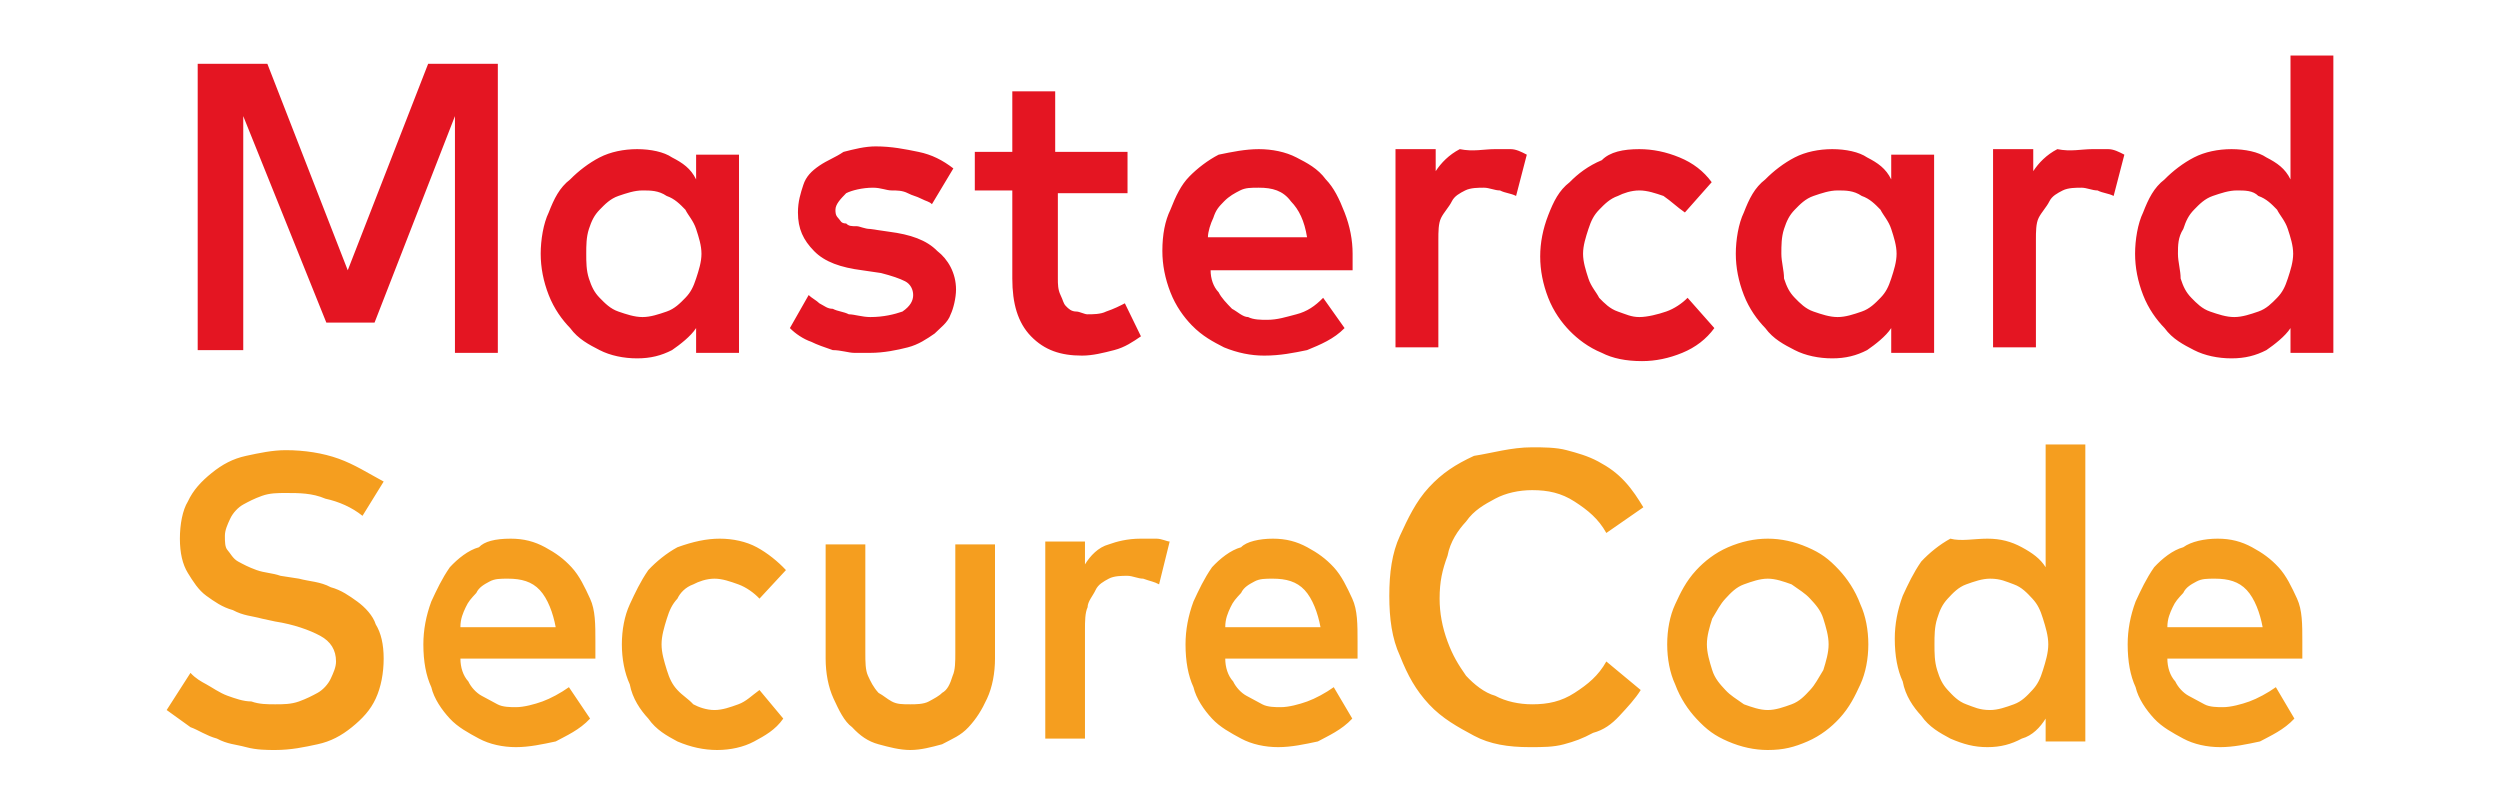 <svg width="90" height="29" viewBox="0 0 90 29" fill="none" xmlns="http://www.w3.org/2000/svg">
<path d="M13.05 18.57C12.669 18.262 12.193 18.056 11.716 17.953C11.24 17.748 10.764 17.748 10.287 17.748C10.001 17.748 9.716 17.748 9.43 17.851C9.144 17.953 8.953 18.056 8.763 18.159C8.572 18.262 8.382 18.467 8.287 18.673C8.191 18.878 8.096 19.084 8.096 19.29C8.096 19.495 8.096 19.701 8.191 19.804C8.287 19.907 8.382 20.112 8.572 20.215C8.763 20.318 8.953 20.421 9.239 20.523C9.525 20.626 9.811 20.626 10.097 20.729L10.764 20.832C11.145 20.935 11.526 20.935 11.907 21.14C12.288 21.243 12.574 21.449 12.86 21.654C13.145 21.86 13.431 22.168 13.526 22.477C13.717 22.785 13.812 23.196 13.812 23.71C13.812 24.224 13.717 24.738 13.526 25.149C13.336 25.561 13.05 25.869 12.669 26.178C12.288 26.486 11.907 26.692 11.431 26.794C10.954 26.897 10.478 27 9.906 27C9.62 27 9.239 27 8.858 26.897C8.477 26.794 8.191 26.794 7.81 26.589C7.429 26.486 7.143 26.28 6.857 26.178C6.572 25.972 6.286 25.766 6 25.561L6.857 24.224C7.048 24.43 7.239 24.533 7.429 24.636C7.62 24.738 7.905 24.944 8.191 25.047C8.477 25.149 8.763 25.252 9.049 25.252C9.335 25.355 9.62 25.355 9.906 25.355C10.192 25.355 10.478 25.355 10.764 25.252C11.049 25.149 11.24 25.047 11.431 24.944C11.621 24.841 11.812 24.636 11.907 24.43C12.002 24.224 12.097 24.019 12.097 23.813C12.097 23.402 11.907 23.093 11.526 22.888C11.145 22.682 10.573 22.477 9.906 22.374L9.43 22.271C9.049 22.168 8.763 22.168 8.382 21.963C8.001 21.86 7.715 21.654 7.429 21.449C7.143 21.243 6.953 20.935 6.762 20.626C6.572 20.318 6.476 19.907 6.476 19.392C6.476 18.878 6.572 18.364 6.762 18.056C6.953 17.645 7.239 17.336 7.62 17.028C8.001 16.72 8.382 16.514 8.858 16.411C9.335 16.308 9.811 16.206 10.287 16.206C10.954 16.206 11.621 16.308 12.193 16.514C12.764 16.72 13.241 17.028 13.812 17.336L13.05 18.57ZM18.385 19.392C18.862 19.392 19.243 19.495 19.624 19.701C20.005 19.907 20.291 20.112 20.576 20.421C20.862 20.729 21.053 21.14 21.243 21.551C21.434 21.963 21.434 22.477 21.434 23.093C21.434 23.196 21.434 23.299 21.434 23.402C21.434 23.505 21.434 23.608 21.434 23.71H16.575C16.575 24.019 16.67 24.327 16.861 24.533C16.956 24.738 17.147 24.944 17.337 25.047C17.528 25.149 17.718 25.252 17.909 25.355C18.099 25.458 18.385 25.458 18.576 25.458C18.862 25.458 19.243 25.355 19.529 25.252C19.814 25.149 20.195 24.944 20.481 24.738L21.243 25.869C20.862 26.28 20.386 26.486 20.005 26.692C19.529 26.794 19.052 26.897 18.576 26.897C18.099 26.897 17.623 26.794 17.242 26.589C16.861 26.383 16.48 26.178 16.194 25.869C15.908 25.561 15.622 25.149 15.527 24.738C15.337 24.327 15.241 23.813 15.241 23.196C15.241 22.682 15.337 22.168 15.527 21.654C15.718 21.243 15.908 20.832 16.194 20.421C16.48 20.112 16.861 19.804 17.242 19.701C17.433 19.495 17.814 19.392 18.385 19.392ZM18.29 20.832C18.004 20.832 17.814 20.832 17.623 20.935C17.433 21.037 17.242 21.14 17.147 21.346C16.956 21.551 16.861 21.654 16.766 21.86C16.67 22.065 16.575 22.271 16.575 22.579H20.005C19.91 22.065 19.719 21.551 19.433 21.243C19.148 20.935 18.766 20.832 18.29 20.832ZM25.912 19.392C26.388 19.392 26.864 19.495 27.245 19.701C27.627 19.907 28.008 20.215 28.294 20.523L27.341 21.551C27.15 21.346 26.864 21.14 26.579 21.037C26.293 20.935 26.007 20.832 25.721 20.832C25.435 20.832 25.15 20.935 24.959 21.037C24.673 21.14 24.483 21.346 24.387 21.551C24.197 21.757 24.102 21.963 24.006 22.271C23.911 22.579 23.816 22.888 23.816 23.196C23.816 23.505 23.911 23.813 24.006 24.122C24.102 24.43 24.197 24.636 24.387 24.841C24.578 25.047 24.768 25.149 24.959 25.355C25.15 25.458 25.435 25.561 25.721 25.561C26.007 25.561 26.293 25.458 26.579 25.355C26.864 25.252 27.055 25.047 27.341 24.841L28.198 25.869C27.912 26.28 27.531 26.486 27.15 26.692C26.769 26.897 26.293 27 25.817 27C25.34 27 24.864 26.897 24.387 26.692C24.006 26.486 23.625 26.28 23.339 25.869C23.054 25.561 22.768 25.149 22.672 24.636C22.482 24.224 22.387 23.71 22.387 23.196C22.387 22.682 22.482 22.168 22.672 21.757C22.863 21.346 23.054 20.935 23.339 20.523C23.625 20.215 24.006 19.907 24.387 19.701C24.959 19.495 25.435 19.392 25.912 19.392ZM35.82 23.71C35.82 24.224 35.725 24.738 35.534 25.149C35.344 25.561 35.153 25.869 34.867 26.178C34.581 26.486 34.296 26.589 33.914 26.794C33.533 26.897 33.152 27 32.771 27C32.39 27 32.009 26.897 31.628 26.794C31.247 26.692 30.961 26.486 30.675 26.178C30.39 25.972 30.199 25.561 30.008 25.149C29.818 24.738 29.723 24.224 29.723 23.71V19.598H31.152V23.505C31.152 23.813 31.152 24.122 31.247 24.327C31.342 24.533 31.438 24.738 31.628 24.944C31.819 25.047 31.914 25.149 32.104 25.252C32.295 25.355 32.486 25.355 32.771 25.355C32.962 25.355 33.248 25.355 33.438 25.252C33.629 25.149 33.819 25.047 33.914 24.944C34.105 24.841 34.2 24.636 34.296 24.327C34.391 24.122 34.391 23.813 34.391 23.505V19.598H35.82V23.71ZM41.06 19.392C41.25 19.392 41.441 19.392 41.632 19.392C41.822 19.392 42.013 19.495 42.108 19.495L41.727 21.037C41.536 20.935 41.441 20.935 41.155 20.832C40.965 20.832 40.774 20.729 40.584 20.729C40.393 20.729 40.107 20.729 39.917 20.832C39.726 20.935 39.535 21.037 39.44 21.243C39.345 21.449 39.154 21.654 39.154 21.86C39.059 22.065 39.059 22.374 39.059 22.682V26.589H37.63V19.495H39.059V20.318C39.25 20.009 39.535 19.701 39.917 19.598C40.202 19.495 40.584 19.392 41.06 19.392ZM45.824 19.392C46.3 19.392 46.681 19.495 47.062 19.701C47.443 19.907 47.729 20.112 48.015 20.421C48.3 20.729 48.491 21.14 48.682 21.551C48.872 21.963 48.872 22.477 48.872 23.093C48.872 23.196 48.872 23.299 48.872 23.402C48.872 23.505 48.872 23.608 48.872 23.71H44.109C44.109 24.019 44.204 24.327 44.394 24.533C44.49 24.738 44.68 24.944 44.871 25.047C45.061 25.149 45.252 25.252 45.442 25.355C45.633 25.458 45.919 25.458 46.109 25.458C46.395 25.458 46.776 25.355 47.062 25.252C47.348 25.149 47.729 24.944 48.015 24.738L48.682 25.869C48.3 26.28 47.824 26.486 47.443 26.692C46.967 26.794 46.49 26.897 46.014 26.897C45.538 26.897 45.061 26.794 44.68 26.589C44.299 26.383 43.918 26.178 43.632 25.869C43.346 25.561 43.061 25.149 42.965 24.738C42.775 24.327 42.679 23.813 42.679 23.196C42.679 22.682 42.775 22.168 42.965 21.654C43.156 21.243 43.346 20.832 43.632 20.421C43.918 20.112 44.299 19.804 44.68 19.701C44.871 19.495 45.347 19.392 45.824 19.392ZM45.824 20.832C45.538 20.832 45.347 20.832 45.157 20.935C44.966 21.037 44.776 21.14 44.68 21.346C44.49 21.551 44.394 21.654 44.299 21.86C44.204 22.065 44.109 22.271 44.109 22.579H47.538C47.443 22.065 47.252 21.551 46.967 21.243C46.681 20.935 46.3 20.832 45.824 20.832ZM55.16 16.103C55.541 16.103 56.017 16.103 56.399 16.206C56.78 16.308 57.161 16.411 57.542 16.617C57.923 16.822 58.209 17.028 58.495 17.336C58.78 17.645 58.971 17.953 59.161 18.262L57.828 19.187C57.542 18.673 57.161 18.364 56.684 18.056C56.208 17.748 55.732 17.645 55.16 17.645C54.684 17.645 54.207 17.748 53.826 17.953C53.445 18.159 53.064 18.364 52.778 18.776C52.492 19.084 52.207 19.495 52.111 20.009C51.921 20.523 51.826 20.935 51.826 21.551C51.826 22.065 51.921 22.579 52.111 23.093C52.302 23.608 52.492 23.916 52.778 24.327C53.064 24.636 53.445 24.944 53.826 25.047C54.207 25.252 54.684 25.355 55.16 25.355C55.732 25.355 56.208 25.252 56.684 24.944C57.161 24.636 57.542 24.327 57.828 23.813L59.066 24.841C58.876 25.149 58.59 25.458 58.304 25.766C58.018 26.075 57.732 26.28 57.351 26.383C56.97 26.589 56.684 26.692 56.303 26.794C55.922 26.897 55.541 26.897 55.065 26.897C54.303 26.897 53.636 26.794 53.064 26.486C52.492 26.178 51.921 25.869 51.444 25.355C50.968 24.841 50.682 24.327 50.397 23.608C50.111 22.991 50.015 22.271 50.015 21.449C50.015 20.626 50.111 19.907 50.397 19.29C50.682 18.673 50.968 18.056 51.444 17.542C51.921 17.028 52.397 16.72 53.064 16.411C53.731 16.308 54.398 16.103 55.16 16.103ZM63.639 19.392C64.116 19.392 64.592 19.495 65.068 19.701C65.545 19.907 65.83 20.112 66.212 20.523C66.497 20.832 66.783 21.243 66.974 21.757C67.164 22.168 67.26 22.682 67.26 23.196C67.26 23.71 67.164 24.224 66.974 24.636C66.783 25.047 66.593 25.458 66.212 25.869C65.926 26.178 65.545 26.486 65.068 26.692C64.592 26.897 64.211 27 63.639 27C63.163 27 62.687 26.897 62.21 26.692C61.734 26.486 61.448 26.28 61.067 25.869C60.781 25.561 60.495 25.149 60.305 24.636C60.114 24.224 60.019 23.71 60.019 23.196C60.019 22.682 60.114 22.168 60.305 21.757C60.495 21.346 60.686 20.935 61.067 20.523C61.353 20.215 61.734 19.907 62.21 19.701C62.687 19.495 63.163 19.392 63.639 19.392ZM63.639 20.832C63.353 20.832 63.068 20.935 62.782 21.037C62.496 21.14 62.305 21.346 62.115 21.551C61.924 21.757 61.829 21.963 61.639 22.271C61.543 22.579 61.448 22.888 61.448 23.196C61.448 23.505 61.543 23.813 61.639 24.122C61.734 24.43 61.924 24.636 62.115 24.841C62.305 25.047 62.496 25.149 62.782 25.355C63.068 25.458 63.353 25.561 63.639 25.561C63.925 25.561 64.211 25.458 64.497 25.355C64.782 25.252 64.973 25.047 65.163 24.841C65.354 24.636 65.449 24.43 65.64 24.122C65.735 23.813 65.83 23.505 65.83 23.196C65.83 22.888 65.735 22.579 65.64 22.271C65.545 21.963 65.354 21.757 65.163 21.551C64.973 21.346 64.782 21.243 64.497 21.037C64.211 20.935 63.925 20.832 63.639 20.832ZM71.547 19.392C72.023 19.392 72.404 19.495 72.785 19.701C73.166 19.907 73.452 20.112 73.643 20.421V16H75.072V26.692H73.643V25.869C73.452 26.178 73.166 26.486 72.785 26.589C72.404 26.794 72.023 26.897 71.547 26.897C71.07 26.897 70.689 26.794 70.213 26.589C69.832 26.383 69.451 26.178 69.165 25.766C68.879 25.458 68.593 25.047 68.498 24.533C68.308 24.122 68.212 23.608 68.212 22.991C68.212 22.477 68.308 21.963 68.498 21.449C68.689 21.037 68.879 20.626 69.165 20.215C69.451 19.907 69.832 19.598 70.213 19.392C70.594 19.495 71.07 19.392 71.547 19.392ZM71.642 20.832C71.356 20.832 71.07 20.935 70.785 21.037C70.499 21.14 70.308 21.346 70.118 21.551C69.927 21.757 69.832 21.963 69.737 22.271C69.641 22.579 69.641 22.888 69.641 23.196C69.641 23.505 69.641 23.813 69.737 24.122C69.832 24.43 69.927 24.636 70.118 24.841C70.308 25.047 70.499 25.252 70.785 25.355C71.07 25.458 71.261 25.561 71.642 25.561C71.928 25.561 72.214 25.458 72.499 25.355C72.785 25.252 72.976 25.047 73.166 24.841C73.357 24.636 73.452 24.43 73.547 24.122C73.643 23.813 73.738 23.505 73.738 23.196C73.738 22.888 73.643 22.579 73.547 22.271C73.452 21.963 73.357 21.757 73.166 21.551C72.976 21.346 72.785 21.14 72.499 21.037C72.214 20.935 72.023 20.832 71.642 20.832ZM79.835 19.392C80.312 19.392 80.693 19.495 81.074 19.701C81.455 19.907 81.741 20.112 82.027 20.421C82.312 20.729 82.503 21.14 82.694 21.551C82.884 21.963 82.884 22.477 82.884 23.093C82.884 23.196 82.884 23.299 82.884 23.402C82.884 23.505 82.884 23.608 82.884 23.71H78.025C78.025 24.019 78.121 24.327 78.311 24.533C78.406 24.738 78.597 24.944 78.787 25.047C78.978 25.149 79.168 25.252 79.359 25.355C79.549 25.458 79.835 25.458 80.026 25.458C80.312 25.458 80.693 25.355 80.979 25.252C81.264 25.149 81.645 24.944 81.931 24.738L82.598 25.869C82.217 26.28 81.741 26.486 81.36 26.692C80.883 26.794 80.407 26.897 79.931 26.897C79.454 26.897 78.978 26.794 78.597 26.589C78.216 26.383 77.835 26.178 77.549 25.869C77.263 25.561 76.977 25.149 76.882 24.738C76.691 24.327 76.596 23.813 76.596 23.196C76.596 22.682 76.691 22.168 76.882 21.654C77.073 21.243 77.263 20.832 77.549 20.421C77.835 20.112 78.216 19.804 78.597 19.701C78.883 19.495 79.359 19.392 79.835 19.392ZM79.74 20.832C79.454 20.832 79.264 20.832 79.073 20.935C78.883 21.037 78.692 21.14 78.597 21.346C78.406 21.551 78.311 21.654 78.216 21.86C78.121 22.065 78.025 22.271 78.025 22.579H81.455C81.36 22.065 81.169 21.551 80.883 21.243C80.597 20.935 80.216 20.832 79.74 20.832Z" fill="#F59E1F"/>
<path d="M18.018 12.703H16.378V4.18L13.484 11.613H11.748L8.757 4.18V12.604H7.117V2.297H9.625L12.519 9.73L15.413 2.297H17.922V12.703H18.018ZM26.604 12.703H25.06V11.811C24.867 12.108 24.481 12.405 24.192 12.604C23.806 12.802 23.42 12.901 22.938 12.901C22.455 12.901 21.973 12.802 21.587 12.604C21.201 12.405 20.816 12.207 20.526 11.811C20.237 11.514 19.947 11.117 19.754 10.622C19.561 10.126 19.465 9.631 19.465 9.135C19.465 8.64 19.561 8.045 19.754 7.649C19.947 7.153 20.14 6.757 20.526 6.459C20.816 6.162 21.201 5.865 21.587 5.667C21.973 5.468 22.455 5.369 22.938 5.369C23.42 5.369 23.902 5.468 24.192 5.667C24.578 5.865 24.867 6.063 25.06 6.459V5.568H26.604V12.703ZM23.131 6.856C22.841 6.856 22.552 6.955 22.262 7.054C21.973 7.153 21.78 7.351 21.587 7.55C21.394 7.748 21.298 7.946 21.201 8.243C21.105 8.541 21.105 8.838 21.105 9.135C21.105 9.432 21.105 9.73 21.201 10.027C21.298 10.324 21.394 10.523 21.587 10.721C21.78 10.919 21.973 11.117 22.262 11.216C22.552 11.315 22.841 11.414 23.131 11.414C23.42 11.414 23.709 11.315 23.999 11.216C24.288 11.117 24.481 10.919 24.674 10.721C24.867 10.523 24.963 10.324 25.06 10.027C25.157 9.73 25.253 9.432 25.253 9.135C25.253 8.838 25.157 8.541 25.06 8.243C24.963 7.946 24.771 7.748 24.674 7.55C24.481 7.351 24.288 7.153 23.999 7.054C23.709 6.856 23.42 6.856 23.131 6.856ZM33.549 7.351C33.453 7.252 33.356 7.252 33.163 7.153C32.97 7.054 32.874 7.054 32.681 6.955C32.488 6.856 32.295 6.856 32.102 6.856C31.909 6.856 31.716 6.757 31.427 6.757C31.041 6.757 30.655 6.856 30.462 6.955C30.269 7.153 30.076 7.351 30.076 7.55C30.076 7.649 30.076 7.748 30.173 7.847C30.269 7.946 30.269 8.045 30.462 8.045C30.559 8.144 30.655 8.144 30.848 8.144C30.945 8.144 31.137 8.243 31.33 8.243L32.006 8.342C32.777 8.441 33.356 8.64 33.742 9.036C34.128 9.333 34.417 9.829 34.417 10.423C34.417 10.721 34.321 11.117 34.224 11.315C34.128 11.613 33.839 11.811 33.645 12.009C33.356 12.207 33.067 12.405 32.681 12.505C32.295 12.604 31.813 12.703 31.33 12.703C31.137 12.703 30.945 12.703 30.752 12.703C30.559 12.703 30.269 12.604 29.98 12.604C29.69 12.505 29.401 12.405 29.208 12.306C28.919 12.207 28.629 12.009 28.436 11.811L29.112 10.622C29.208 10.721 29.401 10.82 29.497 10.919C29.69 11.018 29.787 11.117 29.98 11.117C30.173 11.216 30.366 11.216 30.559 11.315C30.752 11.315 31.041 11.414 31.33 11.414C31.813 11.414 32.199 11.315 32.488 11.216C32.777 11.018 32.874 10.82 32.874 10.622C32.874 10.423 32.777 10.225 32.584 10.126C32.392 10.027 32.102 9.928 31.716 9.829L31.041 9.73C30.269 9.631 29.69 9.432 29.305 9.036C28.919 8.64 28.726 8.243 28.726 7.649C28.726 7.252 28.822 6.955 28.919 6.658C29.015 6.36 29.208 6.162 29.497 5.964C29.787 5.766 30.076 5.667 30.366 5.468C30.752 5.369 31.137 5.27 31.523 5.27C32.102 5.27 32.584 5.369 33.067 5.468C33.549 5.568 33.935 5.766 34.321 6.063L33.549 7.351ZM40.688 6.955H38.083V10.027C38.083 10.225 38.083 10.423 38.179 10.622C38.276 10.82 38.276 10.919 38.372 11.018C38.469 11.117 38.565 11.216 38.758 11.216C38.855 11.216 39.048 11.315 39.144 11.315C39.337 11.315 39.627 11.315 39.819 11.216C40.109 11.117 40.302 11.018 40.495 10.919L41.074 12.108C40.784 12.306 40.495 12.505 40.109 12.604C39.723 12.703 39.337 12.802 38.951 12.802C38.179 12.802 37.601 12.604 37.118 12.108C36.636 11.613 36.443 10.919 36.443 10.027V6.856H35.093V5.468H36.443V3.288H37.987V5.468H40.591V6.955H40.688ZM45.318 5.369C45.8 5.369 46.283 5.468 46.669 5.667C47.054 5.865 47.44 6.063 47.73 6.459C48.019 6.757 48.212 7.153 48.405 7.649C48.598 8.144 48.694 8.64 48.694 9.135C48.694 9.234 48.694 9.333 48.694 9.432C48.694 9.532 48.694 9.631 48.694 9.73H43.582C43.582 10.027 43.678 10.324 43.871 10.523C43.968 10.721 44.16 10.919 44.353 11.117C44.546 11.216 44.739 11.414 44.932 11.414C45.125 11.514 45.414 11.514 45.607 11.514C45.993 11.514 46.283 11.414 46.669 11.315C47.054 11.216 47.344 11.018 47.633 10.721L48.405 11.811C48.019 12.207 47.537 12.405 47.054 12.604C46.572 12.703 46.09 12.802 45.511 12.802C45.029 12.802 44.546 12.703 44.064 12.505C43.678 12.306 43.292 12.108 42.906 11.712C42.617 11.414 42.328 11.018 42.135 10.523C41.942 10.027 41.845 9.532 41.845 9.036C41.845 8.441 41.942 7.946 42.135 7.55C42.328 7.054 42.52 6.658 42.81 6.36C43.099 6.063 43.485 5.766 43.871 5.568C44.353 5.468 44.836 5.369 45.318 5.369ZM45.318 6.757C45.029 6.757 44.836 6.757 44.643 6.856C44.45 6.955 44.257 7.054 44.064 7.252C43.871 7.45 43.775 7.55 43.678 7.847C43.582 8.045 43.485 8.342 43.485 8.541H47.054C46.958 7.946 46.765 7.55 46.476 7.252C46.186 6.856 45.8 6.757 45.318 6.757ZM53.807 5.369C54 5.369 54.289 5.369 54.386 5.369C54.579 5.369 54.772 5.468 54.965 5.568L54.579 7.054C54.386 6.955 54.193 6.955 54 6.856C53.807 6.856 53.614 6.757 53.421 6.757C53.228 6.757 52.939 6.757 52.746 6.856C52.553 6.955 52.36 7.054 52.264 7.252C52.167 7.45 51.974 7.649 51.878 7.847C51.781 8.045 51.781 8.342 51.781 8.64V12.505H50.238V5.369H51.685V6.162C51.878 5.865 52.167 5.568 52.553 5.369C53.035 5.468 53.421 5.369 53.807 5.369ZM59.016 5.369C59.499 5.369 59.981 5.468 60.463 5.667C60.946 5.865 61.331 6.162 61.621 6.559L60.656 7.649C60.367 7.45 60.174 7.252 59.885 7.054C59.595 6.955 59.306 6.856 59.016 6.856C58.727 6.856 58.438 6.955 58.245 7.054C57.955 7.153 57.762 7.351 57.569 7.55C57.376 7.748 57.28 7.946 57.183 8.243C57.087 8.541 56.99 8.838 56.99 9.135C56.99 9.432 57.087 9.73 57.183 10.027C57.28 10.324 57.473 10.523 57.569 10.721C57.762 10.919 57.955 11.117 58.245 11.216C58.534 11.315 58.727 11.414 59.016 11.414C59.306 11.414 59.692 11.315 59.981 11.216C60.27 11.117 60.56 10.919 60.753 10.721L61.717 11.811C61.428 12.207 61.042 12.505 60.56 12.703C60.077 12.901 59.595 13 59.113 13C58.534 13 58.052 12.901 57.666 12.703C57.183 12.505 56.798 12.207 56.508 11.91C56.219 11.613 55.929 11.216 55.736 10.721C55.544 10.225 55.447 9.73 55.447 9.234C55.447 8.739 55.544 8.243 55.736 7.748C55.929 7.252 56.122 6.856 56.508 6.559C56.798 6.261 57.183 5.964 57.666 5.766C57.955 5.468 58.438 5.369 59.016 5.369ZM69.628 12.703H68.084V11.811C67.891 12.108 67.505 12.405 67.216 12.604C66.83 12.802 66.444 12.901 65.962 12.901C65.48 12.901 64.997 12.802 64.611 12.604C64.225 12.405 63.84 12.207 63.55 11.811C63.261 11.514 62.971 11.117 62.779 10.622C62.586 10.126 62.489 9.631 62.489 9.135C62.489 8.64 62.586 8.045 62.779 7.649C62.971 7.153 63.164 6.757 63.55 6.459C63.84 6.162 64.225 5.865 64.611 5.667C64.997 5.468 65.48 5.369 65.962 5.369C66.444 5.369 66.927 5.468 67.216 5.667C67.602 5.865 67.891 6.063 68.084 6.459V5.568H69.628V12.703ZM66.155 6.856C65.865 6.856 65.576 6.955 65.287 7.054C64.997 7.153 64.804 7.351 64.611 7.55C64.418 7.748 64.322 7.946 64.225 8.243C64.129 8.541 64.129 8.838 64.129 9.135C64.129 9.432 64.225 9.73 64.225 10.027C64.322 10.324 64.418 10.523 64.611 10.721C64.804 10.919 64.997 11.117 65.287 11.216C65.576 11.315 65.865 11.414 66.155 11.414C66.444 11.414 66.734 11.315 67.023 11.216C67.312 11.117 67.505 10.919 67.698 10.721C67.891 10.523 67.988 10.324 68.084 10.027C68.181 9.73 68.277 9.432 68.277 9.135C68.277 8.838 68.181 8.541 68.084 8.243C67.988 7.946 67.795 7.748 67.698 7.55C67.505 7.351 67.312 7.153 67.023 7.054C66.734 6.856 66.444 6.856 66.155 6.856ZM75.319 5.369C75.512 5.369 75.802 5.369 75.898 5.369C76.091 5.369 76.284 5.468 76.477 5.568L76.091 7.054C75.898 6.955 75.705 6.955 75.512 6.856C75.319 6.856 75.126 6.757 74.933 6.757C74.74 6.757 74.451 6.757 74.258 6.856C74.065 6.955 73.872 7.054 73.776 7.252C73.679 7.45 73.486 7.649 73.39 7.847C73.293 8.045 73.293 8.342 73.293 8.64V12.505H71.75V5.369H73.197V6.162C73.39 5.865 73.679 5.568 74.065 5.369C74.547 5.468 74.933 5.369 75.319 5.369ZM80.335 5.369C80.818 5.369 81.3 5.468 81.59 5.667C81.975 5.865 82.265 6.063 82.458 6.459V2H84.001V12.703H82.458V11.811C82.265 12.108 81.879 12.405 81.59 12.604C81.204 12.802 80.818 12.901 80.335 12.901C79.853 12.901 79.371 12.802 78.985 12.604C78.599 12.405 78.213 12.207 77.924 11.811C77.634 11.514 77.345 11.117 77.152 10.622C76.959 10.126 76.863 9.631 76.863 9.135C76.863 8.64 76.959 8.045 77.152 7.649C77.345 7.153 77.538 6.757 77.924 6.459C78.213 6.162 78.599 5.865 78.985 5.667C79.371 5.468 79.853 5.369 80.335 5.369ZM80.528 6.856C80.239 6.856 79.95 6.955 79.66 7.054C79.371 7.153 79.178 7.351 78.985 7.55C78.792 7.748 78.695 7.946 78.599 8.243C78.406 8.541 78.406 8.838 78.406 9.135C78.406 9.432 78.503 9.73 78.503 10.027C78.599 10.324 78.695 10.523 78.888 10.721C79.081 10.919 79.274 11.117 79.564 11.216C79.853 11.315 80.142 11.414 80.432 11.414C80.721 11.414 81.011 11.315 81.3 11.216C81.59 11.117 81.782 10.919 81.975 10.721C82.168 10.523 82.265 10.324 82.361 10.027C82.458 9.73 82.554 9.432 82.554 9.135C82.554 8.838 82.458 8.541 82.361 8.243C82.265 7.946 82.072 7.748 81.975 7.55C81.782 7.351 81.59 7.153 81.3 7.054C81.107 6.856 80.818 6.856 80.528 6.856Z" fill="#E41522"/>
</svg>
